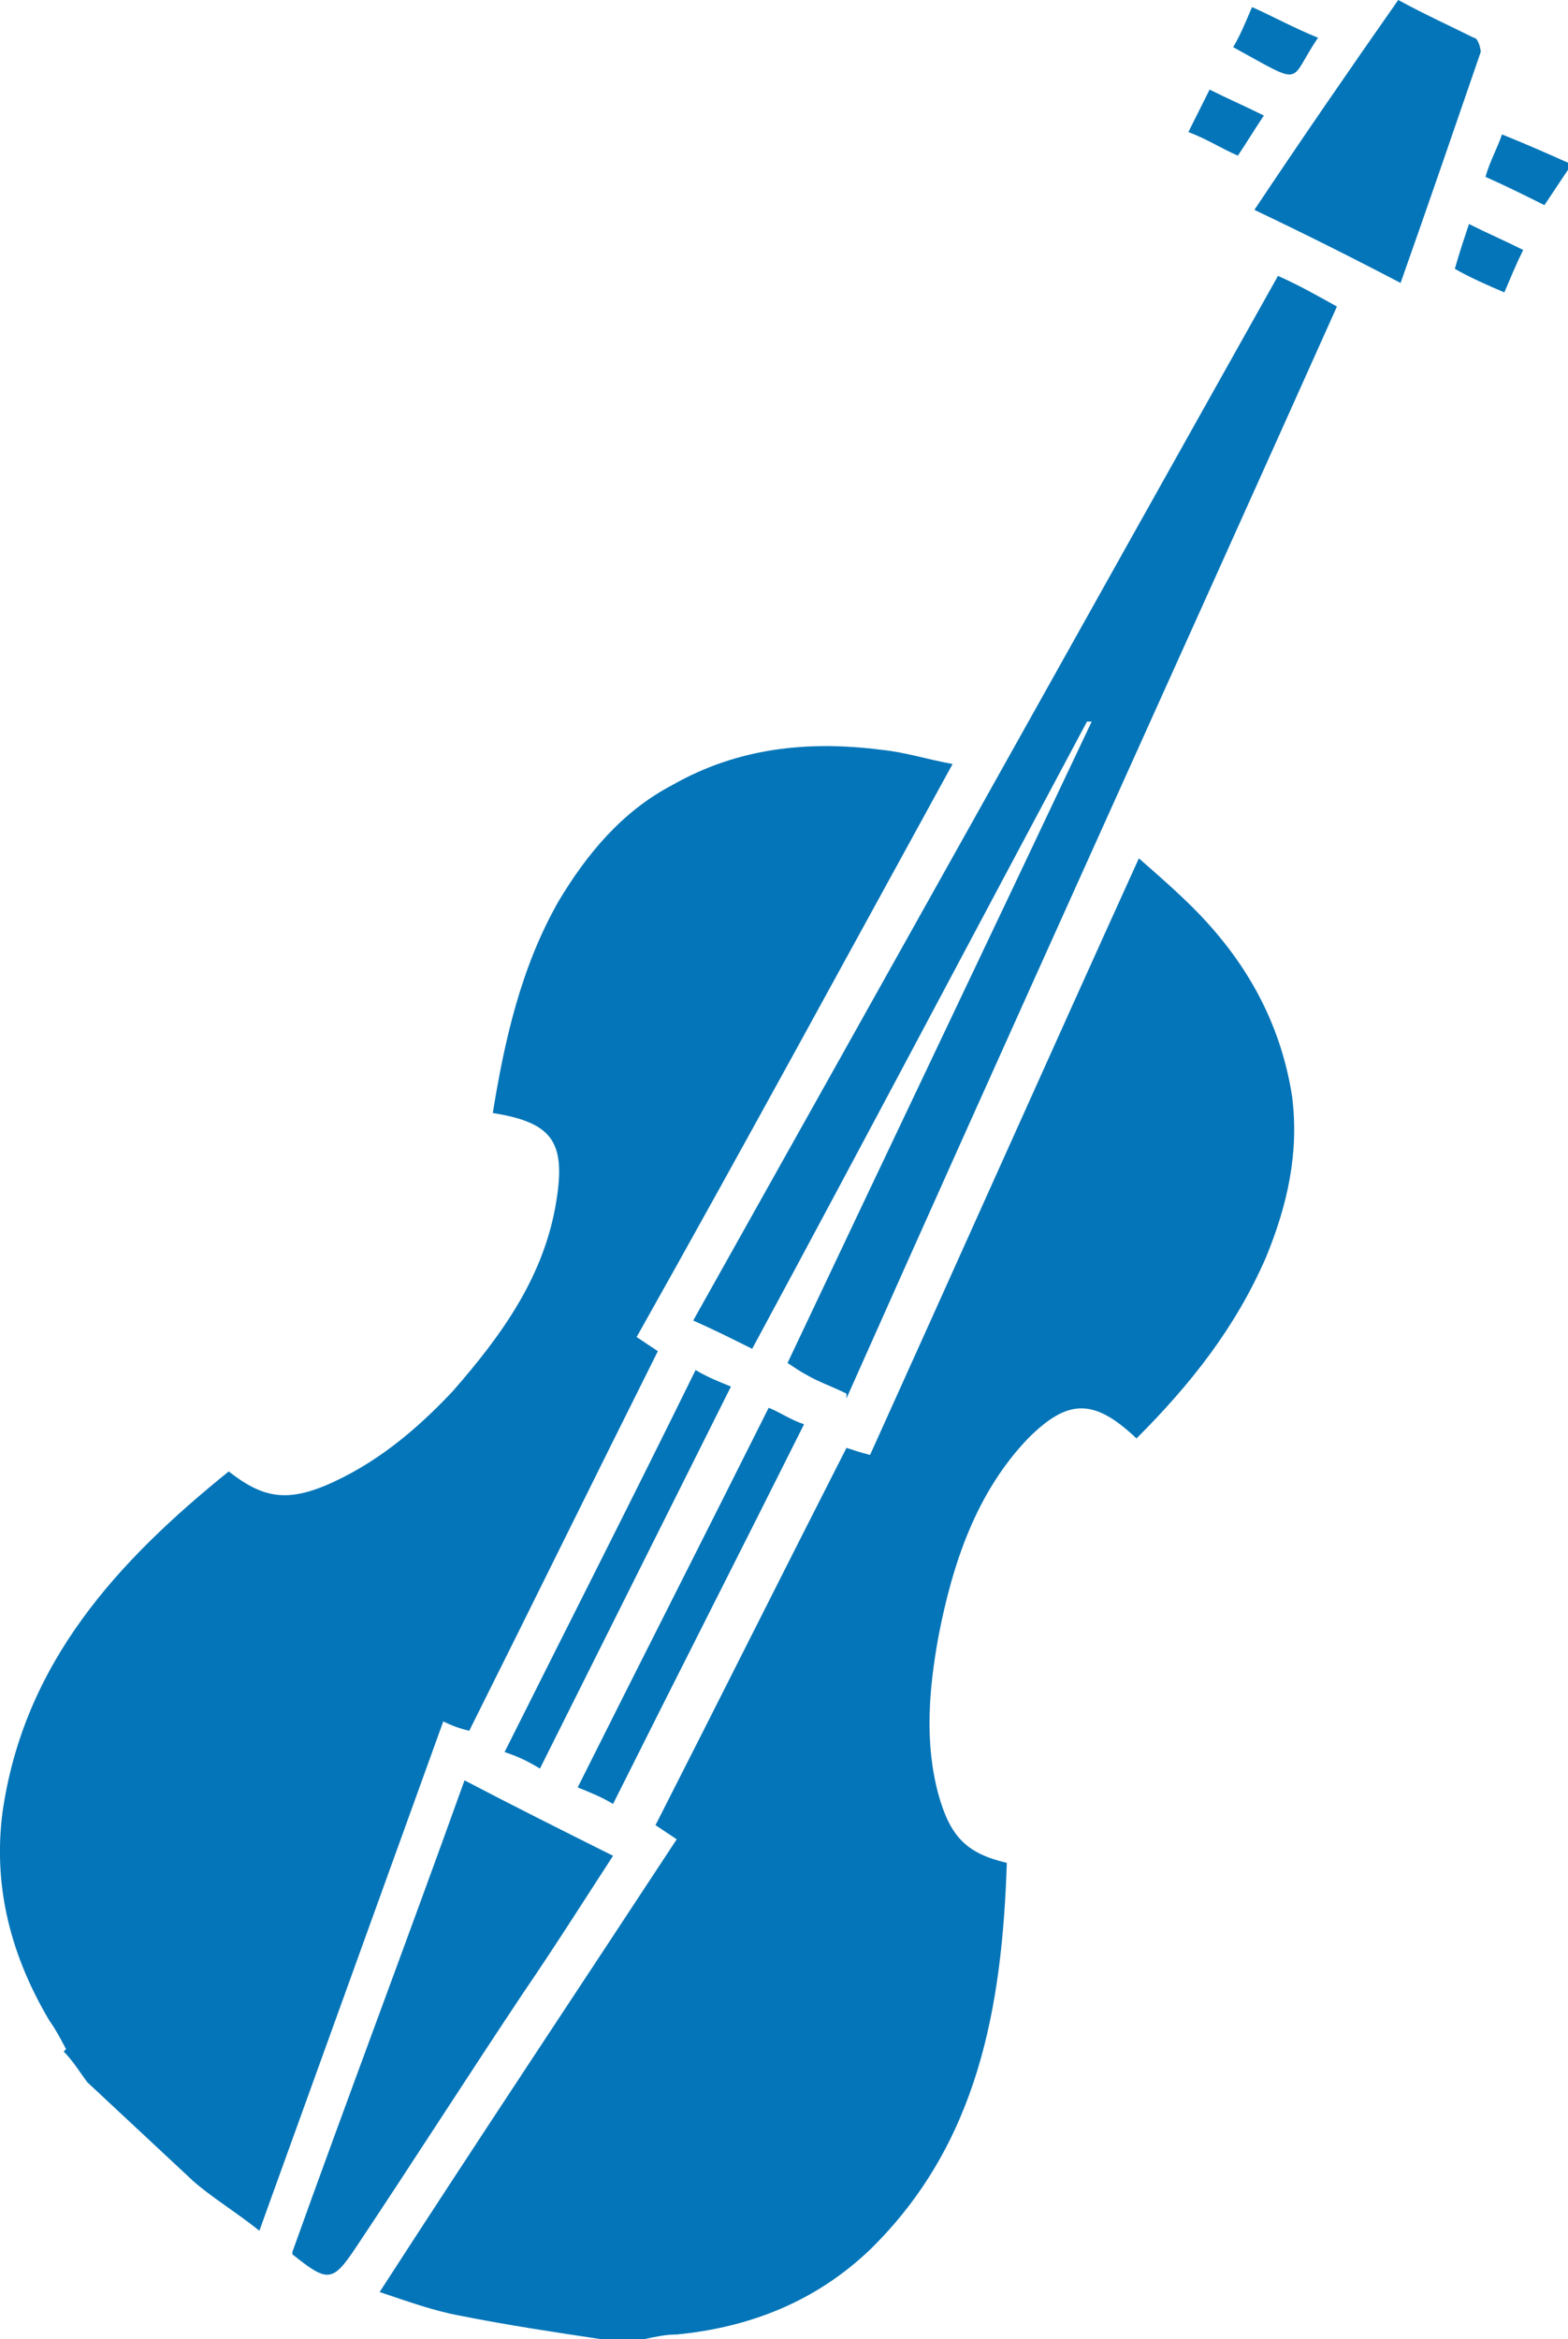 <?xml version="1.0" encoding="UTF-8"?><svg id="Layer_1" xmlns="http://www.w3.org/2000/svg" viewBox="0 0 6.65 9.92"><defs><style>.cls-1{fill:#0475b8;}</style></defs><path class="cls-1" d="m2.55,9.92c-.2-.03-.4-.06-.6-.1-.11-.02-.22-.06-.34-.1.42-.65.84-1.28,1.26-1.92-.03-.02-.06-.04-.09-.06.27-.53.54-1.07.81-1.6.03.01.06.02.1.03.38-.84.75-1.67,1.14-2.53.08.07.16.14.23.21.22.22.37.48.42.8.03.24-.02.46-.11.68-.13.3-.32.54-.55.77-.18-.17-.29-.17-.46,0-.22.23-.32.53-.38.84-.04.22-.06.45,0,.67.05.18.12.25.29.29-.02.61-.12,1.19-.58,1.64-.23.22-.51.33-.82.36-.05,0-.09.01-.14.02-.05,0-.11,0-.16,0h0Z"/><path class="cls-1" d="m.28,8.69s-.04-.08-.07-.12c-.16-.27-.24-.56-.2-.88.09-.64.49-1.07.96-1.45.14.11.24.13.41.06.21-.09.38-.23.54-.4.21-.24.39-.49.44-.81.04-.25-.02-.33-.27-.37.05-.31.12-.62.28-.9.12-.2.27-.38.48-.49.28-.16.58-.19.89-.15.1.01.19.04.3.06-.45.82-.89,1.63-1.34,2.43.03.02.06.04.09.06-.27.54-.53,1.07-.8,1.61-.04-.01-.07-.02-.11-.04-.26.72-.52,1.44-.78,2.16-.1-.08-.2-.14-.28-.21-.15-.14-.3-.28-.45-.42-.03-.04-.06-.09-.1-.13h0Z"/><path class="cls-1" d="m6.65.72s-.06.09-.1.15c-.08-.04-.16-.08-.25-.12.02-.07.05-.12.07-.18.1.04.19.08.28.12v.04h0Z"/><path class="cls-1" d="m3.59,5.91c-.06-.03-.12-.05-.17-.08-.02-.01-.05-.03-.08-.05.43-.91.86-1.81,1.29-2.72,0,0-.01,0-.02,0-.47.88-.94,1.77-1.42,2.66-.08-.04-.16-.08-.25-.12.83-1.48,1.65-2.95,2.48-4.43.09.04.16.08.25.13-.69,1.54-1.39,3.08-2.08,4.63h0Z"/><path class="cls-1" d="m1.24,9.55c.24-.67.49-1.33.73-2,.21.11.41.21.63.32-.13.2-.25.39-.38.58-.24.36-.47.72-.71,1.08-.1.15-.12.15-.27.03Z"/><path class="cls-1" d="m5.94,1.2c-.21-.11-.41-.21-.62-.31.2-.3.4-.59.61-.89.11.06.22.11.32.16.02,0,.03.05.03.06-.11.32-.22.64-.34.98h0Z"/><path class="cls-1" d="m2.95,5.81c.05.03.1.05.15.07-.27.54-.54,1.08-.81,1.62-.05-.03-.09-.05-.15-.07.27-.54.54-1.07.81-1.62h0Z"/><path class="cls-1" d="m2.6,7.65c-.05-.03-.1-.05-.15-.07.27-.54.54-1.07.81-1.61.05.02.09.05.15.07-.27.54-.54,1.07-.81,1.61h0Z"/><path class="cls-1" d="m5.59.16c-.13.19-.05.21-.36.04.03-.05.05-.1.08-.17.09.04.18.09.28.13h0Z"/><path class="cls-1" d="m6.17,1.14c.02-.07.04-.13.06-.19.08.04.15.07.23.11-.03.06-.05.11-.08.18-.07-.03-.14-.06-.21-.1h0Z"/><path class="cls-1" d="m5.04.56c.03-.06.06-.12.09-.18.08.04.15.07.23.11-.04.06-.07.11-.11.17-.07-.03-.13-.07-.21-.1h0Z"/></svg>